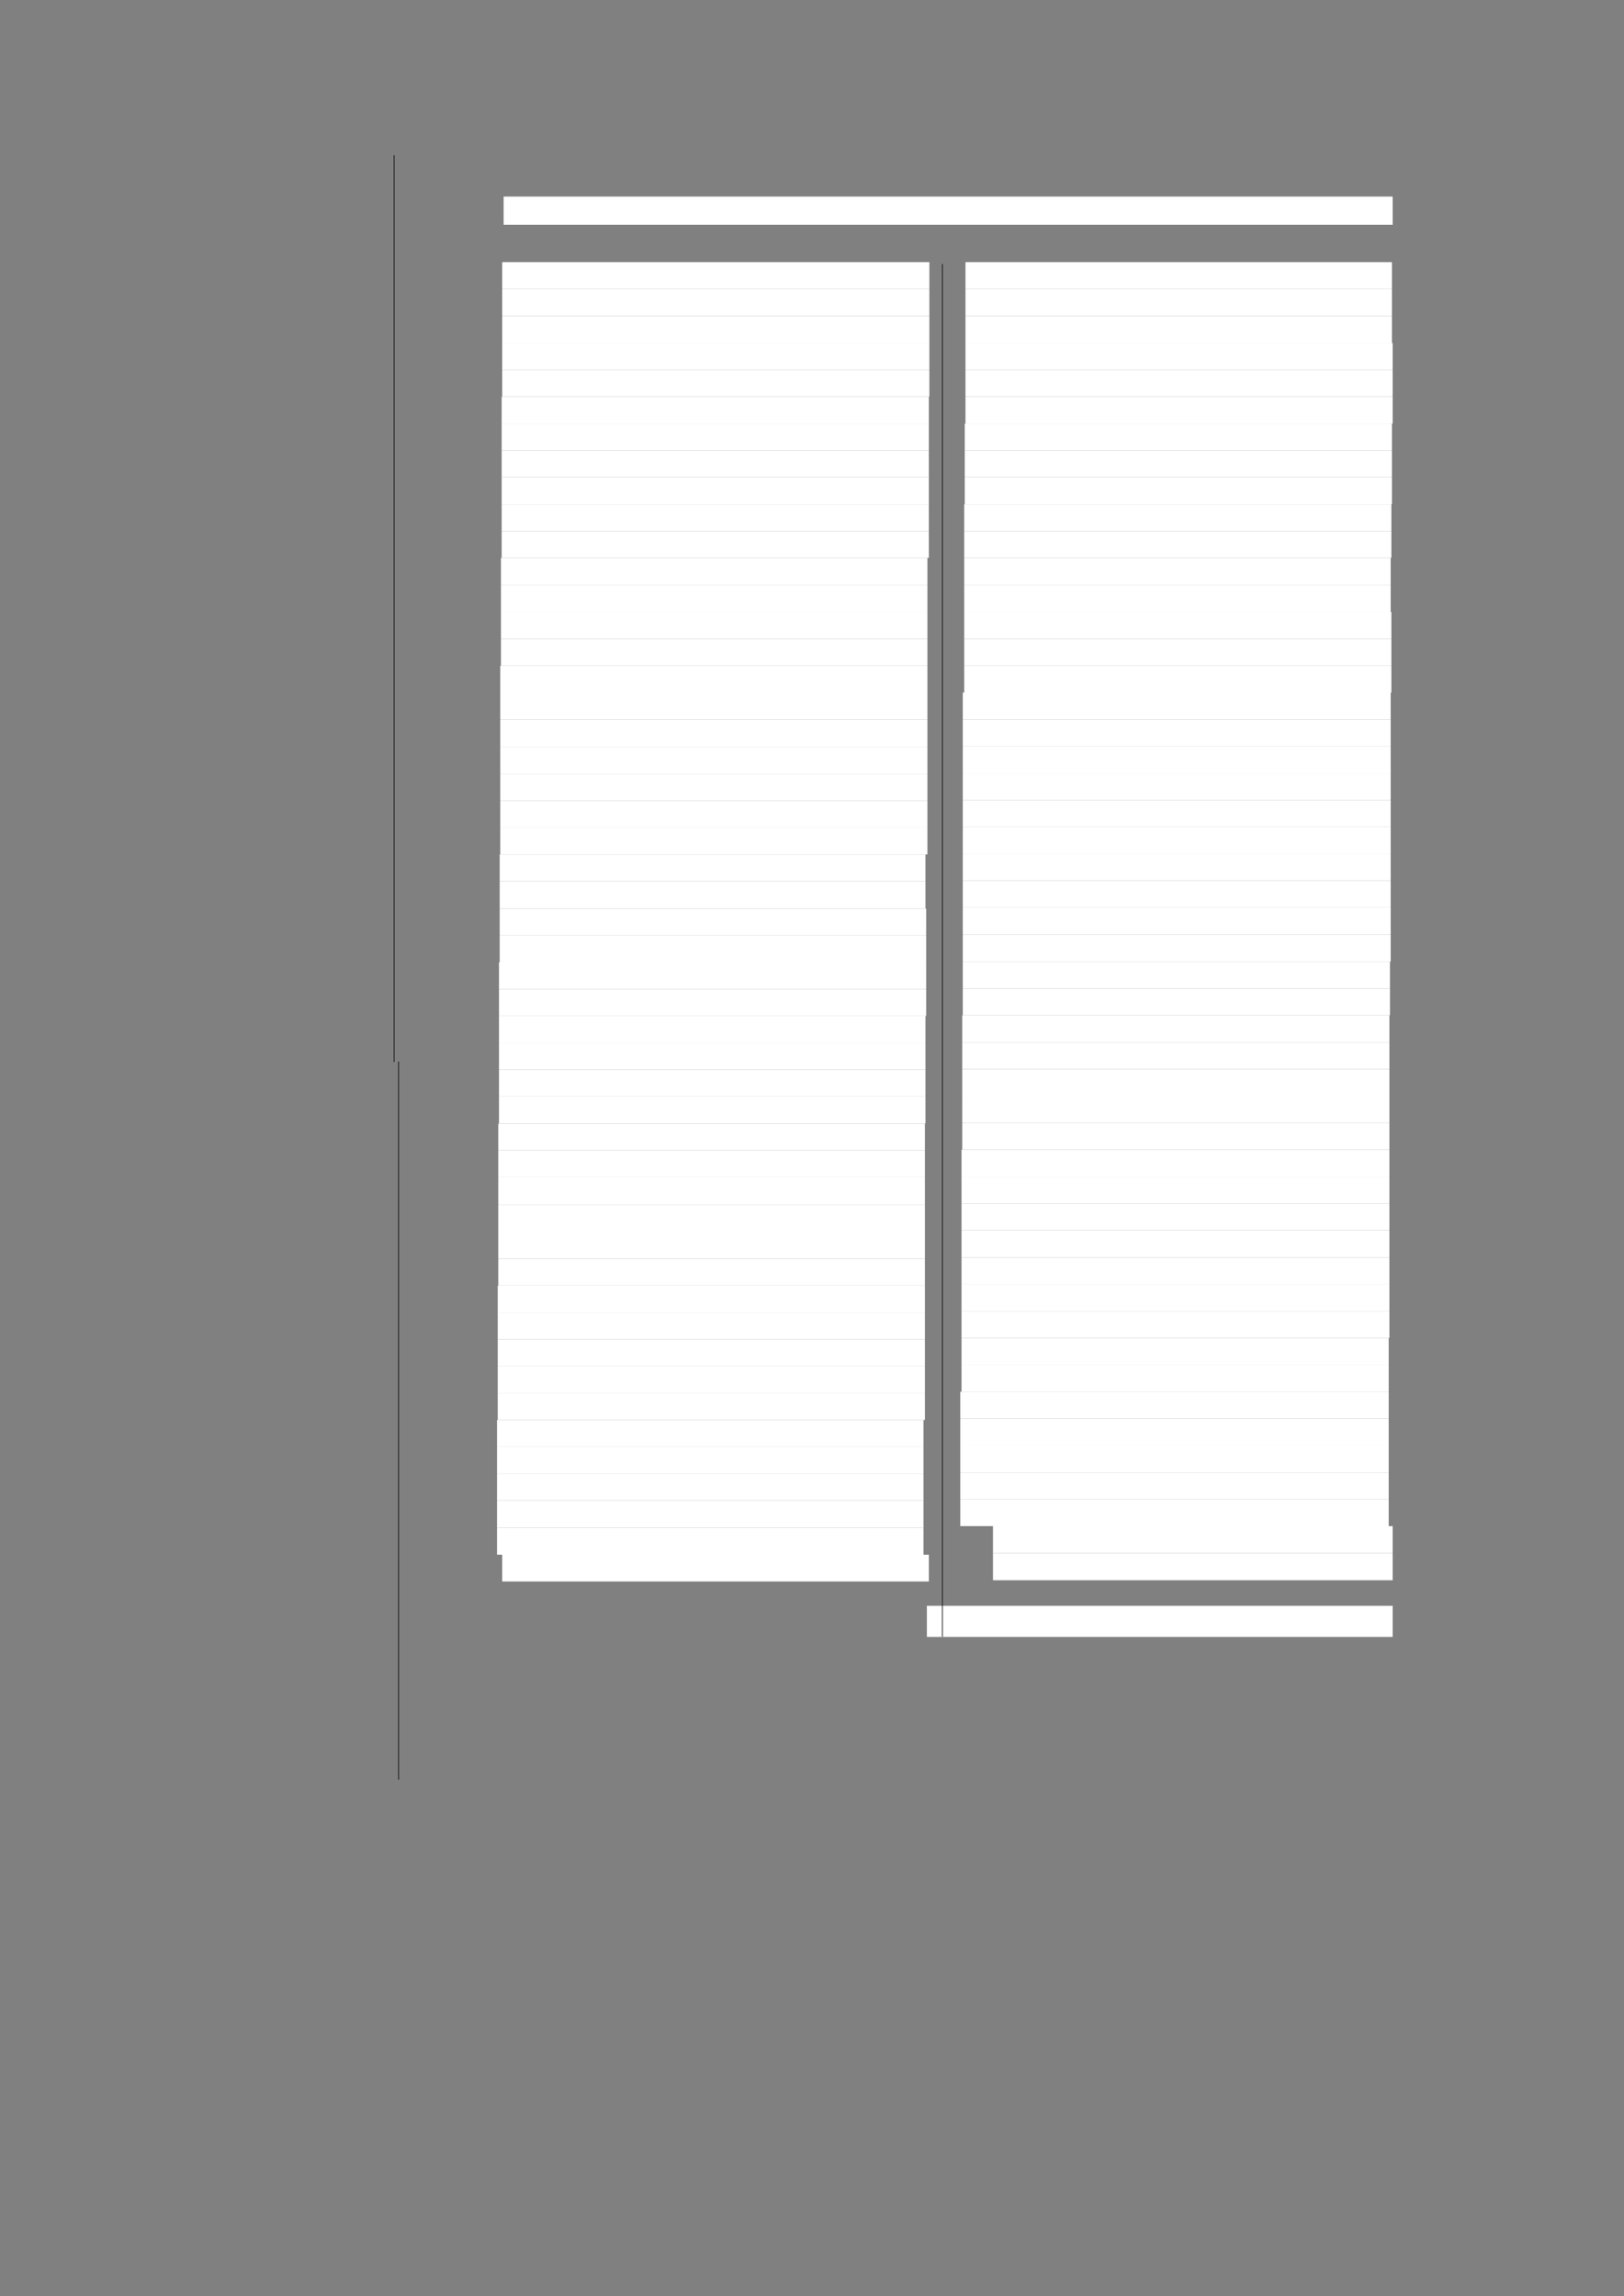 <?xml version="1.0" encoding="UTF-8" standalone="no"?>
<!DOCTYPE svg PUBLIC "-//W3C//DTD SVG 1.1//EN"
"http://www.w3.org/Graphics/SVG/1.1/DTD/svg11.dtd">
<svg viewBox="0 0 909 1285" version="1.1" xmlns="http://www.w3.org/2000/svg" xmlns:xlink="http://www.w3.org/1999/xlink">
<rect x="0" y="0" width="909" height="1285" fill="#808080" stroke="none"/>
<defs>
<style type="text/css"><![CDATA[
.g0_79{
fill: #FFFFFF;
}
.g1_79{
fill: none;
stroke: #000000;
stroke-width: 0.381;
stroke-linecap: butt;
stroke-linejoin: round;
}
]]></style>
</defs>
<path fill-rule="evenodd" d="M281.9,125.8H779.5V110H281.9v15.8Z" class="g0_79"/>
<path fill-rule="evenodd" d="M281.1,161.7H520.2v-15H281.1v15Z" class="g0_79"/>
<path fill-rule="evenodd" d="M281.1,176.9H520.2V161.7H281.1v15.2Z" class="g0_79"/>
<path fill-rule="evenodd" d="M281.1,192H520.2V176.9H281.1V192Z" class="g0_79"/>
<path fill-rule="evenodd" d="M281.1,207H520.2V192H281.1v15Z" class="g0_79"/>
<path fill-rule="evenodd" d="M281.1,222H520.2V207H281.1v15Z" class="g0_79"/>
<path fill-rule="evenodd" d="M280.8,237.1H519.9V222H280.8v15.1Z" class="g0_79"/>
<path fill-rule="evenodd" d="M280.8,252.1H519.9v-15H280.8v15Z" class="g0_79"/>
<path fill-rule="evenodd" d="M280.8,267.1H519.9v-15H280.8v15Z" class="g0_79"/>
<path fill-rule="evenodd" d="M280.8,282.2H519.9V267.1H280.8v15.1Z" class="g0_79"/>
<path fill-rule="evenodd" d="M280.8,297.2H519.9v-15H280.8v15Z" class="g0_79"/>
<path fill-rule="evenodd" d="M280.8,312.2H519.9v-15H280.8v15Z" class="g0_79"/>
<path fill-rule="evenodd" d="M280.4,327.3H519.1V312.2H280.4v15.1Z" class="g0_79"/>
<path fill-rule="evenodd" d="M280.4,342.5H519.1V327.3H280.4v15.2Z" class="g0_79"/>
<path fill-rule="evenodd" d="M280.4,357.6H519.1V342.5H280.4v15.1Z" class="g0_79"/>
<path fill-rule="evenodd" d="M280.4,372.6H519.1v-15H280.4v15Z" class="g0_79"/>
<path fill-rule="evenodd" d="M280,387.6H519.1v-15H280v15Z" class="g0_79"/>
<path fill-rule="evenodd" d="M280,402.7H519.1V387.6H280v15.1Z" class="g0_79"/>
<path fill-rule="evenodd" d="M280,418.1H519.1V402.7H280v15.4Z" class="g0_79"/>
<path fill-rule="evenodd" d="M280,433.1H519.1v-15H280v15Z" class="g0_79"/>
<path fill-rule="evenodd" d="M280,448.1H519.1v-15H280v15Z" class="g0_79"/>
<path fill-rule="evenodd" d="M280,463.2H519.1V448.1H280v15.1Z" class="g0_79"/>
<path fill-rule="evenodd" d="M280,478.2H519.1v-15H280v15Z" class="g0_79"/>
<path fill-rule="evenodd" d="M279.7,493.2H518v-15H279.7v15Z" class="g0_79"/>
<path fill-rule="evenodd" d="M279.7,508.5H518V493.2H279.7v15.3Z" class="g0_79"/>
<path fill-rule="evenodd" d="M279.7,523.5H518.4v-15H279.7v15Z" class="g0_79"/>
<path fill-rule="evenodd" d="M279.7,538.5H518.4v-15H279.7v15Z" class="g0_79"/>
<path fill-rule="evenodd" d="M279.3,553.6H518.4V538.5H279.3v15.1Z" class="g0_79"/>
<path fill-rule="evenodd" d="M279.3,568.6H518.4v-15H279.3v15Z" class="g0_79"/>
<path fill-rule="evenodd" d="M279.3,583.6H518v-15H279.3v15Z" class="g0_79"/>
<path fill-rule="evenodd" d="M279.3,598.7H518V583.6H279.3v15.1Z" class="g0_79"/>
<path fill-rule="evenodd" d="M279.3,613.7H518v-15H279.3v15Z" class="g0_79"/>
<path fill-rule="evenodd" d="M279.3,628.8H518V613.7H279.3v15.1Z" class="g0_79"/>
<path fill-rule="evenodd" d="M278.9,643.8H517.7v-15H278.9v15Z" class="g0_79"/>
<path fill-rule="evenodd" d="M278.9,658.8H517.7v-15H278.9v15Z" class="g0_79"/>
<path fill-rule="evenodd" d="M278.9,674.4H517.7V658.8H278.9v15.6Z" class="g0_79"/>
<path fill-rule="evenodd" d="M278.9,689.4H517.7v-15H278.9v15Z" class="g0_79"/>
<path fill-rule="evenodd" d="M278.9,704.5H517.7V689.4H278.9v15.1Z" class="g0_79"/>
<path fill-rule="evenodd" d="M278.9,719.5H517.7v-15H278.9v15Z" class="g0_79"/>
<path fill-rule="evenodd" d="M278.6,734.5H517.7v-15H278.6v15Z" class="g0_79"/>
<path fill-rule="evenodd" d="M278.6,749.6H517.7V734.5H278.6v15.1Z" class="g0_79"/>
<path fill-rule="evenodd" d="M278.6,764.6H517.7v-15H278.6v15Z" class="g0_79"/>
<path fill-rule="evenodd" d="M278.6,779.6H517.7v-15H278.6v15Z" class="g0_79"/>
<path fill-rule="evenodd" d="M278.6,794.7H517.7V779.6H278.6v15.1Z" class="g0_79"/>
<path fill-rule="evenodd" d="M278.2,809.7H516.9v-15H278.2v15Z" class="g0_79"/>
<path fill-rule="evenodd" d="M278.2,824.7H516.9v-15H278.2v15Z" class="g0_79"/>
<path fill-rule="evenodd" d="M278.2,839.8H516.9V824.7H278.2v15.1Z" class="g0_79"/>
<path fill-rule="evenodd" d="M278.2,855H516.9V839.8H278.2V855Z" class="g0_79"/>
<path fill-rule="evenodd" d="M278.2,870.1H516.9V855H278.2v15.1Z" class="g0_79"/>
<path fill-rule="evenodd" d="M281.1,885.1H519.9v-15H281.1v15Z" class="g0_79"/>
<path fill-rule="evenodd" d="M540.4,161.7H779.1v-15H540.4v15Z" class="g0_79"/>
<path fill-rule="evenodd" d="M540.4,176.9H779.1V161.7H540.4v15.2Z" class="g0_79"/>
<path fill-rule="evenodd" d="M540.4,192H779.1V176.9H540.4V192Z" class="g0_79"/>
<path fill-rule="evenodd" d="M540.4,207H779.5V192H540.4v15Z" class="g0_79"/>
<path fill-rule="evenodd" d="M540.4,222H779.5V207H540.4v15Z" class="g0_79"/>
<path fill-rule="evenodd" d="M540.4,237.1H779.5V222H540.4v15.1Z" class="g0_79"/>
<path fill-rule="evenodd" d="M540,252.1H779.1v-15H540v15Z" class="g0_79"/>
<path fill-rule="evenodd" d="M540,267.1H779.1v-15H540v15Z" class="g0_79"/>
<path fill-rule="evenodd" d="M540,282.2H779.1V267.1H540v15.1Z" class="g0_79"/>
<path fill-rule="evenodd" d="M539.7,297.2H778.8v-15H539.7v15Z" class="g0_79"/>
<path fill-rule="evenodd" d="M539.7,312.2H778.8v-15H539.7v15Z" class="g0_79"/>
<path fill-rule="evenodd" d="M539.7,327.3H778.4V312.2H539.7v15.1Z" class="g0_79"/>
<path fill-rule="evenodd" d="M539.7,342.5H778.4V327.3H539.7v15.2Z" class="g0_79"/>
<path fill-rule="evenodd" d="M539.7,357.6H778.8V342.5H539.7v15.1Z" class="g0_79"/>
<path fill-rule="evenodd" d="M539.7,372.6H778.8v-15H539.7v15Z" class="g0_79"/>
<path fill-rule="evenodd" d="M539.7,387.6H778.8v-15H539.7v15Z" class="g0_79"/>
<path fill-rule="evenodd" d="M538.9,402.7H778.4V387.6H538.9v15.1Z" class="g0_79"/>
<path fill-rule="evenodd" d="M538.9,417.7H778.4v-15H538.9v15Z" class="g0_79"/>
<path fill-rule="evenodd" d="M538.9,432.7H778.4v-15H538.9v15Z" class="g0_79"/>
<path fill-rule="evenodd" d="M538.9,447.8H778.4V432.7H538.9v15.1Z" class="g0_79"/>
<path fill-rule="evenodd" d="M538.9,462.8H778.4v-15H538.9v15Z" class="g0_79"/>
<path fill-rule="evenodd" d="M538.9,477.8H778.4v-15H538.9v15Z" class="g0_79"/>
<path fill-rule="evenodd" d="M538.9,492.9H778.4V477.8H538.9v15.1Z" class="g0_79"/>
<path fill-rule="evenodd" d="M538.9,507.9H778.4v-15H538.9v15Z" class="g0_79"/>
<path fill-rule="evenodd" d="M538.9,523.1H778.4V507.9H538.9v15.2Z" class="g0_79"/>
<path fill-rule="evenodd" d="M538.9,538.2H778.4V523.1H538.9v15.1Z" class="g0_79"/>
<path fill-rule="evenodd" d="M538.9,553.2H778v-15H538.9v15Z" class="g0_79"/>
<path fill-rule="evenodd" d="M538.9,568.2H778v-15H538.9v15Z" class="g0_79"/>
<path fill-rule="evenodd" d="M538.6,583.3H777.7V568.2H538.6v15.1Z" class="g0_79"/>
<path fill-rule="evenodd" d="M538.6,598.3H777.7v-15H538.6v15Z" class="g0_79"/>
<path fill-rule="evenodd" d="M538.6,613.4H777.7V598.3H538.6v15.1Z" class="g0_79"/>
<path fill-rule="evenodd" d="M538.6,628.4H777.7v-15H538.6v15Z" class="g0_79"/>
<path fill-rule="evenodd" d="M538.6,643.4H777.7v-15H538.6v15Z" class="g0_79"/>
<path fill-rule="evenodd" d="M538.2,658.5H777.7V643.4H538.2v15.1Z" class="g0_79"/>
<path fill-rule="evenodd" d="M538.2,673.5H777.7v-15H538.2v15Z" class="g0_79"/>
<path fill-rule="evenodd" d="M538.2,688.5H777.7v-15H538.2v15Z" class="g0_79"/>
<path fill-rule="evenodd" d="M538.2,703.7H777.7V688.5H538.2v15.2Z" class="g0_79"/>
<path fill-rule="evenodd" d="M538.2,718.8H777.7V703.7H538.2v15.1Z" class="g0_79"/>
<path fill-rule="evenodd" d="M538.2,733.8H777.7v-15H538.2v15Z" class="g0_79"/>
<path fill-rule="evenodd" d="M538.2,748.8H777.7v-15H538.2v15Z" class="g0_79"/>
<path fill-rule="evenodd" d="M538.2,763.9H777.3V748.8H538.2v15.1Z" class="g0_79"/>
<path fill-rule="evenodd" d="M538.2,778.9H777.3v-15H538.2v15Z" class="g0_79"/>
<path fill-rule="evenodd" d="M537.5,793.9H777.3v-15H537.5v15Z" class="g0_79"/>
<path fill-rule="evenodd" d="M537.5,809H777.3V793.9H537.5V809Z" class="g0_79"/>
<path fill-rule="evenodd" d="M537.5,824H777.3V809H537.5v15Z" class="g0_79"/>
<path fill-rule="evenodd" d="M537.5,839.1H777.3V824H537.5v15.1Z" class="g0_79"/>
<path fill-rule="evenodd" d="M537.5,854.1H777.3v-15H537.5v15Z" class="g0_79"/>
<path fill-rule="evenodd" d="M555.8,869.2H779.5V854.1H555.8v15.1Z" class="g0_79"/>
<path fill-rule="evenodd" d="M555.8,884.4H779.5V869.2H555.8v15.2Z" class="g0_79"/>
<path fill-rule="evenodd" d="M518.8,916.1H779.5V898.7H518.8v17.4Z" class="g0_79"/>
<path d="M220.6,86.9V594.4m2.5,-.3V996M527.5,147.8V916" class="g1_79"/>
</svg>